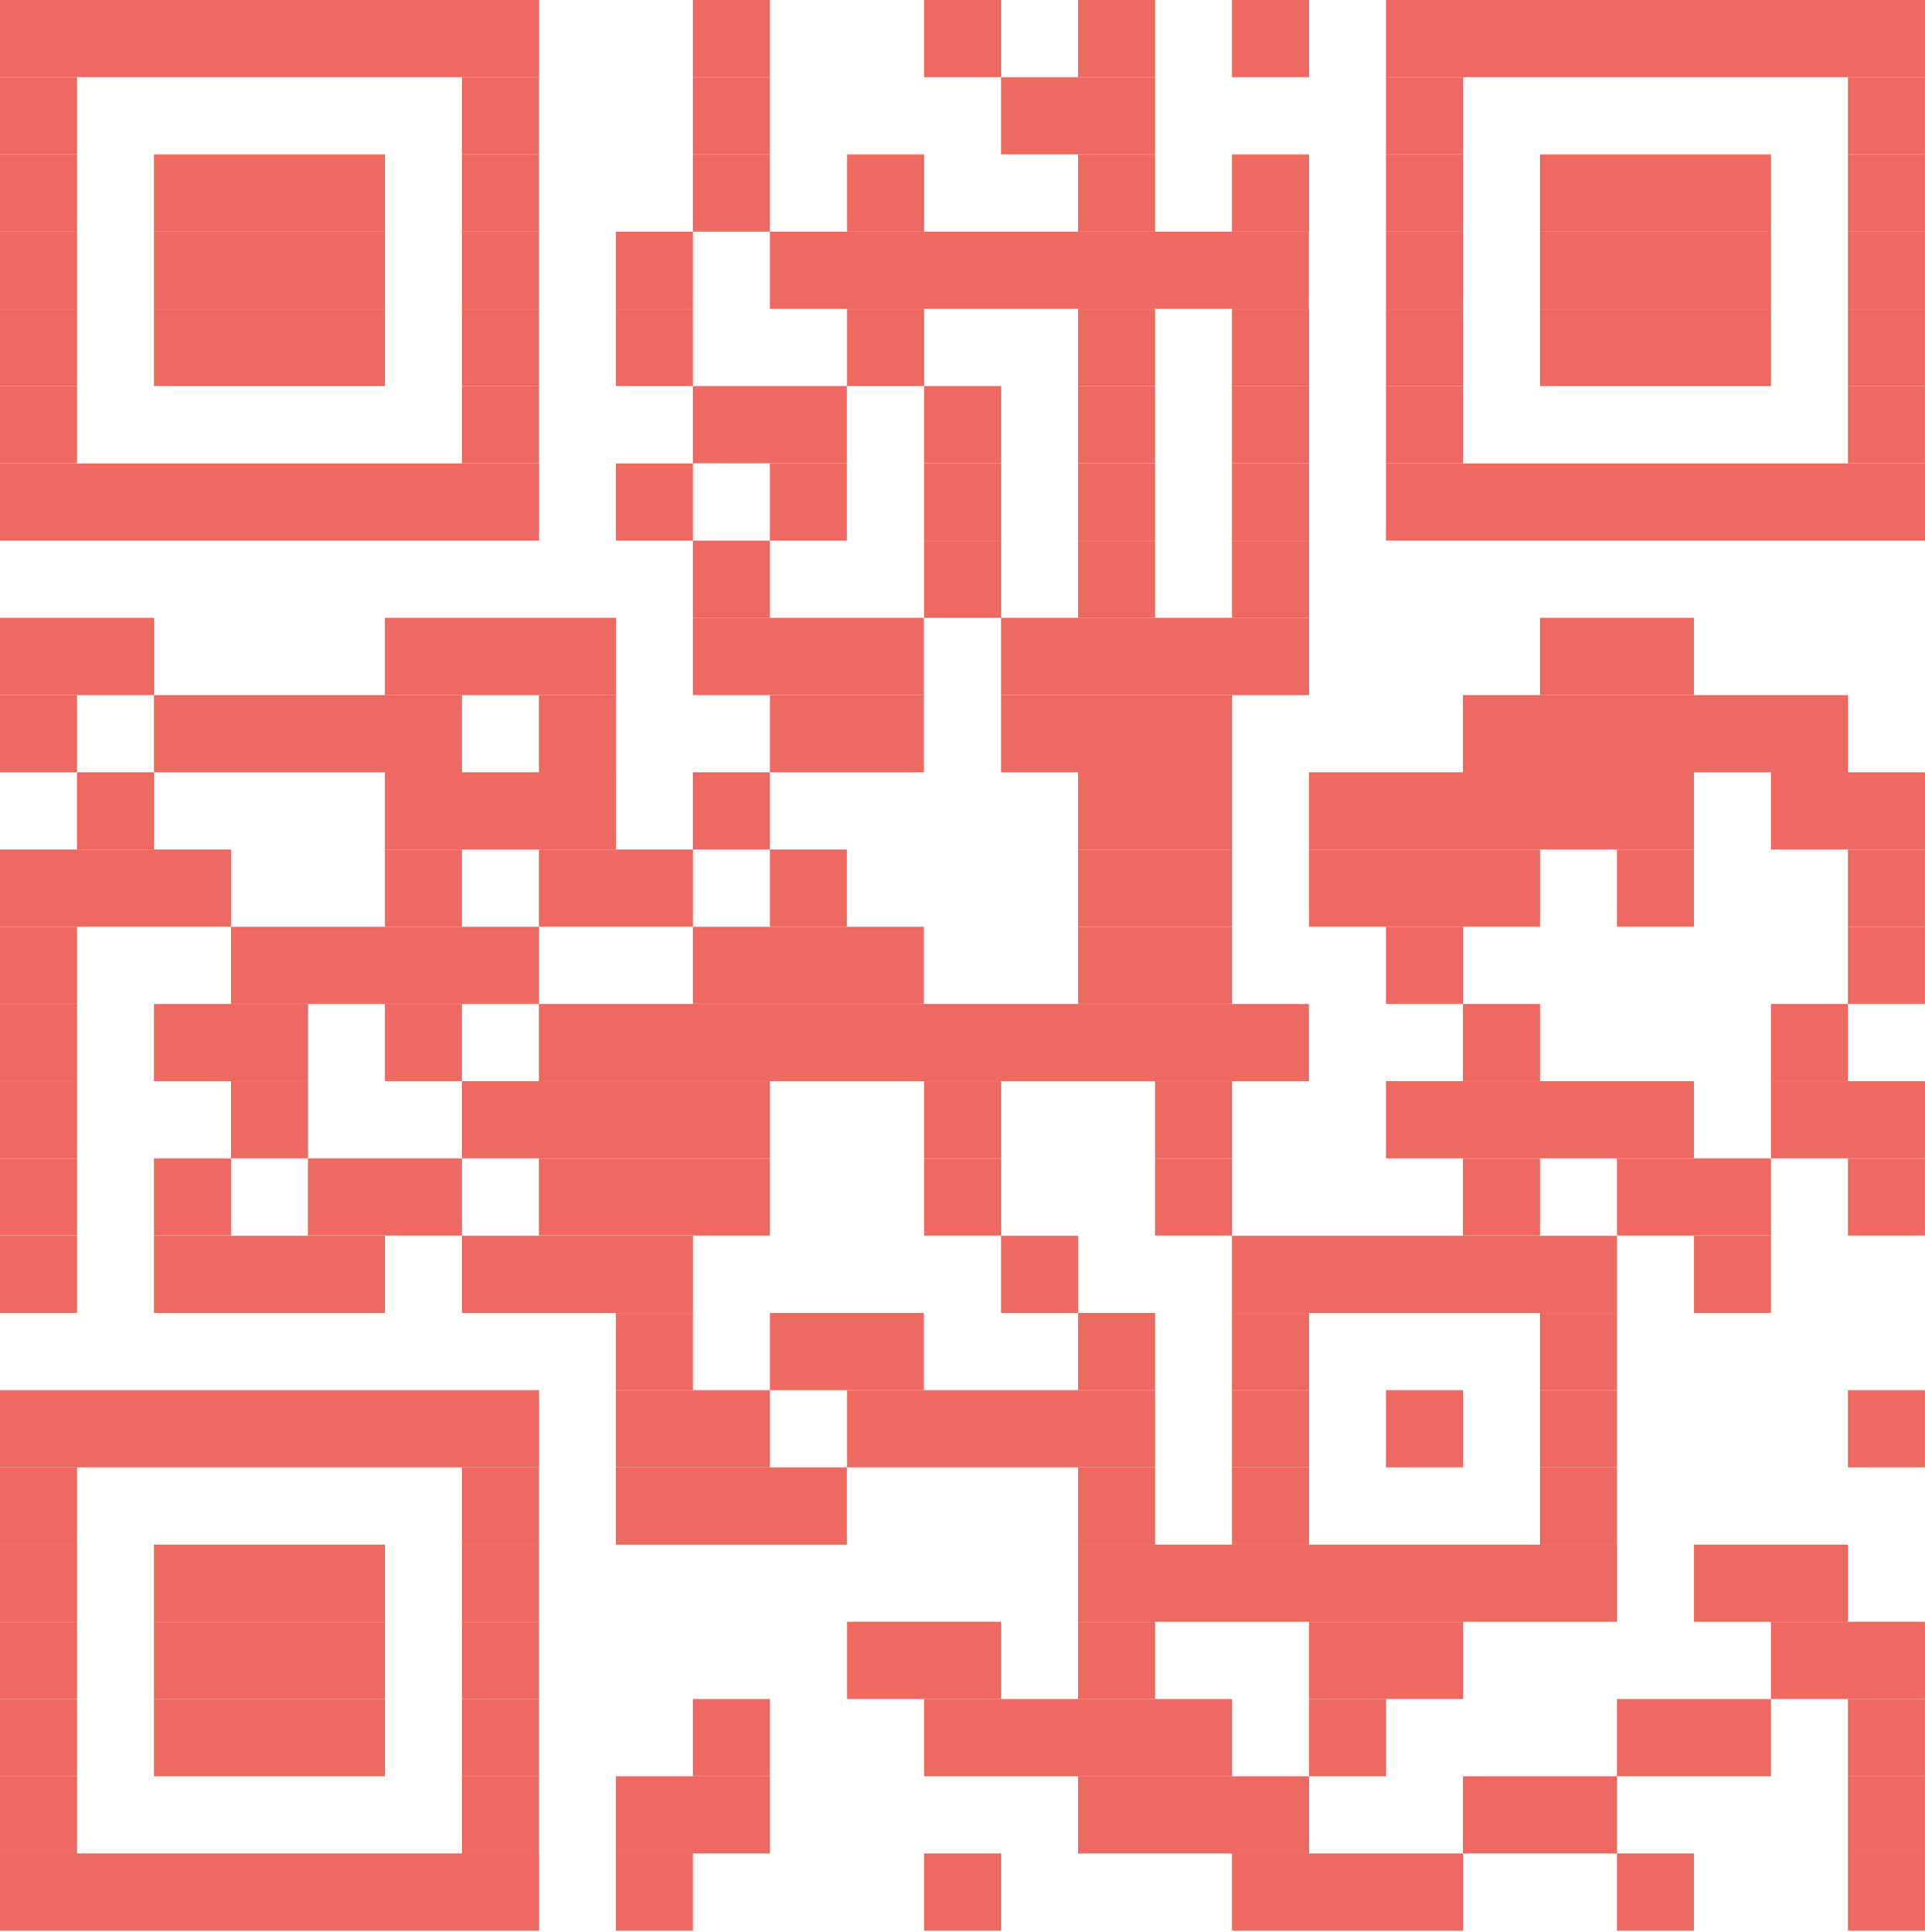 <svg width="586" height="588" viewBox="0 0 586 588" fill="none" xmlns="http://www.w3.org/2000/svg">
<path d="M164.077 0H0V23.508H164.077V0Z" fill="#ED6961"/>
<path d="M234.361 0H210.921V23.508H234.361V0Z" fill="#ED6961"/>
<path d="M304.749 0H281.31V23.508H304.749V0Z" fill="#ED6961"/>
<path d="M351.621 0H328.181V23.508H351.621V0Z" fill="#ED6961"/>
<path d="M398.492 0H375.053V23.508H398.492V0Z" fill="#ED6961"/>
<path d="M586 0H421.923V23.508H586V0Z" fill="#ED6961"/>
<path d="M23.439 23.505H0V47.015H23.439V23.505Z" fill="#ED6961"/>
<path d="M164.054 23.505H140.614V47.015H164.054V23.505Z" fill="#ED6961"/>
<path d="M234.361 23.505H210.921V47.015H234.361V23.505Z" fill="#ED6961"/>
<path d="M351.624 23.505H304.745V47.015H351.624V23.505Z" fill="#ED6961"/>
<path d="M445.363 23.505H421.923V47.015H445.363V23.505Z" fill="#ED6961"/>
<path d="M585.977 23.505H562.538V47.015H585.977V23.505Z" fill="#ED6961"/>
<path d="M23.439 47.01H0V70.519H23.439V47.01Z" fill="#ED6961"/>
<path d="M117.19 47.01H46.872V70.519H117.19V47.01Z" fill="#ED6961"/>
<path d="M164.054 47.01H140.614V70.519H164.054V47.01Z" fill="#ED6961"/>
<path d="M234.361 47.01H210.921V70.519H234.361V47.01Z" fill="#ED6961"/>
<path d="M281.313 47.01H257.874V70.519H281.313V47.01Z" fill="#ED6961"/>
<path d="M351.621 47.01H328.181V70.519H351.621V47.01Z" fill="#ED6961"/>
<path d="M398.492 47.01H375.053V70.519H398.492V47.01Z" fill="#ED6961"/>
<path d="M445.363 47.01H421.923V70.519H445.363V47.01Z" fill="#ED6961"/>
<path d="M539.114 47.01H468.795V70.519H539.114V47.01Z" fill="#ED6961"/>
<path d="M585.977 47.01H562.538V70.519H585.977V47.01Z" fill="#ED6961"/>
<path d="M23.439 70.516H0V94.024H23.439V70.516Z" fill="#ED6961"/>
<path d="M117.19 70.516H46.872V94.024H117.19V70.516Z" fill="#ED6961"/>
<path d="M164.054 70.516H140.614V94.024H164.054V70.516Z" fill="#ED6961"/>
<path d="M210.925 70.516H187.486V94.024H210.925V70.516Z" fill="#ED6961"/>
<path d="M398.434 70.516H234.357V94.024H398.434V70.516Z" fill="#ED6961"/>
<path d="M445.363 70.516H421.923V94.024H445.363V70.516Z" fill="#ED6961"/>
<path d="M539.114 70.516H468.795V94.024H539.114V70.516Z" fill="#ED6961"/>
<path d="M585.977 70.516H562.538V94.024H585.977V70.516Z" fill="#ED6961"/>
<path d="M23.439 94.022H0V117.53H23.439V94.022Z" fill="#ED6961"/>
<path d="M117.19 94.022H46.872V117.53H117.19V94.022Z" fill="#ED6961"/>
<path d="M164.054 94.022H140.614V117.53H164.054V94.022Z" fill="#ED6961"/>
<path d="M210.925 94.022H187.486V117.53H210.925V94.022Z" fill="#ED6961"/>
<path d="M281.313 94.022H257.874V117.53H281.313V94.022Z" fill="#ED6961"/>
<path d="M351.621 94.022H328.181V117.53H351.621V94.022Z" fill="#ED6961"/>
<path d="M398.492 94.022H375.053V117.53H398.492V94.022Z" fill="#ED6961"/>
<path d="M445.363 94.022H421.923V117.53H445.363V94.022Z" fill="#ED6961"/>
<path d="M539.114 94.022H468.795V117.53H539.114V94.022Z" fill="#ED6961"/>
<path d="M585.977 94.022H562.538V117.53H585.977V94.022Z" fill="#ED6961"/>
<path d="M23.439 117.525H0V141.036H23.439V117.525Z" fill="#ED6961"/>
<path d="M164.054 117.525H140.614V141.036H164.054V117.525Z" fill="#ED6961"/>
<path d="M257.8 117.525H210.921V141.036H257.8V117.525Z" fill="#ED6961"/>
<path d="M304.749 117.525H281.31V141.036H304.749V117.525Z" fill="#ED6961"/>
<path d="M351.621 117.525H328.181V141.036H351.621V117.525Z" fill="#ED6961"/>
<path d="M398.492 117.525H375.053V141.036H398.492V117.525Z" fill="#ED6961"/>
<path d="M445.363 117.525H421.923V141.036H445.363V117.525Z" fill="#ED6961"/>
<path d="M585.977 117.525H562.538V141.036H585.977V117.525Z" fill="#ED6961"/>
<path d="M164.077 141.071H0V164.581H164.077V141.071Z" fill="#ED6961"/>
<path d="M210.925 141.071H187.486V164.581H210.925V141.071Z" fill="#ED6961"/>
<path d="M257.796 141.071H234.357V164.581H257.796V141.071Z" fill="#ED6961"/>
<path d="M304.749 141.071H281.31V164.581H304.749V141.071Z" fill="#ED6961"/>
<path d="M351.621 141.071H328.181V164.581H351.621V141.071Z" fill="#ED6961"/>
<path d="M398.492 141.071H375.053V164.581H398.492V141.071Z" fill="#ED6961"/>
<path d="M586 141.071H421.923V164.581H586V141.071Z" fill="#ED6961"/>
<path d="M234.361 164.576H210.921V188.086H234.361V164.576Z" fill="#ED6961"/>
<path d="M304.749 164.576H281.31V188.086H304.749V164.576Z" fill="#ED6961"/>
<path d="M351.621 164.576H328.181V188.086H351.621V164.576Z" fill="#ED6961"/>
<path d="M398.492 164.576H375.053V188.086H398.492V164.576Z" fill="#ED6961"/>
<path d="M46.879 188.083H0V211.591H46.879V188.083Z" fill="#ED6961"/>
<path d="M187.497 188.083H117.178V211.591H187.497V188.083Z" fill="#ED6961"/>
<path d="M281.24 188.083H210.921V211.591H281.24V188.083Z" fill="#ED6961"/>
<path d="M398.503 188.083H304.745V211.591H398.503V188.083Z" fill="#ED6961"/>
<path d="M515.674 188.083H468.795V211.591H515.674V188.083Z" fill="#ED6961"/>
<path d="M23.439 211.586H0V235.097H23.439V211.586Z" fill="#ED6961"/>
<path d="M140.63 211.586H46.872V235.097H140.63V211.586Z" fill="#ED6961"/>
<path d="M187.49 211.586H164.05V235.097H187.49V211.586Z" fill="#ED6961"/>
<path d="M281.236 211.586H234.357V235.097H281.236V211.586Z" fill="#ED6961"/>
<path d="M375.064 211.586H304.745V235.097H375.064V211.586Z" fill="#ED6961"/>
<path d="M562.557 211.586H445.359V235.097H562.557V211.586Z" fill="#ED6961"/>
<path d="M46.875 235.093H23.436V258.601H46.875V235.093Z" fill="#ED6961"/>
<path d="M187.497 235.093H117.178V258.601H187.497V235.093Z" fill="#ED6961"/>
<path d="M234.361 235.093H210.921V258.601H234.361V235.093Z" fill="#ED6961"/>
<path d="M375.06 235.093H328.181V258.601H375.06V235.093Z" fill="#ED6961"/>
<path d="M515.685 235.093H398.488V258.601H515.685V235.093Z" fill="#ED6961"/>
<path d="M585.981 235.093H539.102V258.601H585.981V235.093Z" fill="#ED6961"/>
<path d="M70.319 258.598H0V282.106H70.319V258.598Z" fill="#ED6961"/>
<path d="M140.618 258.598H117.178V282.106H140.618V258.598Z" fill="#ED6961"/>
<path d="M210.929 258.598H164.05V282.106H210.929V258.598Z" fill="#ED6961"/>
<path d="M257.796 258.598H234.357V282.106H257.796V258.598Z" fill="#ED6961"/>
<path d="M375.06 258.598H328.181V282.106H375.06V258.598Z" fill="#ED6961"/>
<path d="M468.806 258.598H398.488V282.106H468.806V258.598Z" fill="#ED6961"/>
<path d="M515.671 258.598H492.231V282.106H515.671V258.598Z" fill="#ED6961"/>
<path d="M585.977 258.598H562.538V282.106H585.977V258.598Z" fill="#ED6961"/>
<path d="M23.439 282.103H0V305.612H23.439V282.103Z" fill="#ED6961"/>
<path d="M164.065 282.103H70.307V305.612H164.065V282.103Z" fill="#ED6961"/>
<path d="M281.24 282.103H210.921V305.612H281.24V282.103Z" fill="#ED6961"/>
<path d="M375.06 282.103H328.181V305.612H375.06V282.103Z" fill="#ED6961"/>
<path d="M445.363 282.103H421.923V305.612H445.363V282.103Z" fill="#ED6961"/>
<path d="M585.977 282.103H562.538V305.612H585.977V282.103Z" fill="#ED6961"/>
<path d="M23.439 305.608H0V329.118H23.439V305.608Z" fill="#ED6961"/>
<path d="M93.751 305.608H46.872V329.118H93.751V305.608Z" fill="#ED6961"/>
<path d="M140.618 305.608H117.178V329.118H140.618V305.608Z" fill="#ED6961"/>
<path d="M398.445 305.608H164.05V329.118H398.445V305.608Z" fill="#ED6961"/>
<path d="M468.799 305.608H445.359V329.118H468.799V305.608Z" fill="#ED6961"/>
<path d="M562.542 305.608H539.102V329.118H562.542V305.608Z" fill="#ED6961"/>
<path d="M23.439 329.113H0V352.622H23.439V329.113Z" fill="#ED6961"/>
<path d="M93.747 329.113H70.307V352.622H93.747V329.113Z" fill="#ED6961"/>
<path d="M234.372 329.113H140.614V352.622H234.372V329.113Z" fill="#ED6961"/>
<path d="M304.749 329.113H281.31V352.622H304.749V329.113Z" fill="#ED6961"/>
<path d="M375.056 329.113H351.617V352.622H375.056V329.113Z" fill="#ED6961"/>
<path d="M515.682 329.113H421.923V352.622H515.682V329.113Z" fill="#ED6961"/>
<path d="M585.981 329.113H539.102V352.622H585.981V329.113Z" fill="#ED6961"/>
<path d="M23.439 352.619H0V376.127H23.439V352.619Z" fill="#ED6961"/>
<path d="M70.311 352.619H46.872V376.127H70.311V352.619Z" fill="#ED6961"/>
<path d="M140.622 352.619H93.743V376.127H140.622V352.619Z" fill="#ED6961"/>
<path d="M234.369 352.619H164.05V376.127H234.369V352.619Z" fill="#ED6961"/>
<path d="M304.749 352.619H281.31V376.127H304.749V352.619Z" fill="#ED6961"/>
<path d="M375.056 352.619H351.617V376.127H375.056V352.619Z" fill="#ED6961"/>
<path d="M468.799 352.619H445.359V376.127H468.799V352.619Z" fill="#ED6961"/>
<path d="M539.11 352.619H492.231V376.127H539.11V352.619Z" fill="#ED6961"/>
<path d="M585.977 352.619H562.538V376.127H585.977V352.619Z" fill="#ED6961"/>
<path d="M23.439 376.165H0V399.674H23.439V376.165Z" fill="#ED6961"/>
<path d="M117.19 376.165H46.872V399.674H117.19V376.165Z" fill="#ED6961"/>
<path d="M210.933 376.165H140.614V399.674H210.933V376.165Z" fill="#ED6961"/>
<path d="M328.185 376.165H304.745V399.674H328.185V376.165Z" fill="#ED6961"/>
<path d="M492.25 376.165H375.053V399.674H492.25V376.165Z" fill="#ED6961"/>
<path d="M539.106 376.165H515.666V399.674H539.106V376.165Z" fill="#ED6961"/>
<path d="M210.925 399.669H187.486V423.179H210.925V399.669Z" fill="#ED6961"/>
<path d="M281.236 399.669H234.357V423.179H281.236V399.669Z" fill="#ED6961"/>
<path d="M351.621 399.669H328.181V423.179H351.621V399.669Z" fill="#ED6961"/>
<path d="M398.492 399.669H375.053V423.179H398.492V399.669Z" fill="#ED6961"/>
<path d="M492.235 399.669H468.795V423.179H492.235V399.669Z" fill="#ED6961"/>
<path d="M164.077 423.175H0V446.684H164.077V423.175Z" fill="#ED6961"/>
<path d="M234.365 423.175H187.486V446.684H234.365V423.175Z" fill="#ED6961"/>
<path d="M351.632 423.175H257.874V446.684H351.632V423.175Z" fill="#ED6961"/>
<path d="M398.492 423.175H375.053V446.684H398.492V423.175Z" fill="#ED6961"/>
<path d="M445.363 423.175H421.923V446.684H445.363V423.175Z" fill="#ED6961"/>
<path d="M492.235 423.175H468.795V446.684H492.235V423.175Z" fill="#ED6961"/>
<path d="M585.977 423.175H562.538V446.684H585.977V423.175Z" fill="#ED6961"/>
<path d="M23.439 446.681H0V470.189H23.439V446.681Z" fill="#ED6961"/>
<path d="M164.054 446.681H140.614V470.189H164.054V446.681Z" fill="#ED6961"/>
<path d="M257.805 446.681H187.486V470.189H257.805V446.681Z" fill="#ED6961"/>
<path d="M351.621 446.681H328.181V470.189H351.621V446.681Z" fill="#ED6961"/>
<path d="M398.492 446.681H375.053V470.189H398.492V446.681Z" fill="#ED6961"/>
<path d="M492.235 446.681H468.795V470.189H492.235V446.681Z" fill="#ED6961"/>
<path d="M23.439 470.185H0V493.694H23.439V470.185Z" fill="#ED6961"/>
<path d="M117.19 470.185H46.872V493.694H117.19V470.185Z" fill="#ED6961"/>
<path d="M164.054 470.185H140.614V493.694H164.054V470.185Z" fill="#ED6961"/>
<path d="M492.258 470.185H328.181V493.694H492.258V470.185Z" fill="#ED6961"/>
<path d="M562.545 470.185H515.666V493.694H562.545V470.185Z" fill="#ED6961"/>
<path d="M23.439 493.69H0V517.2H23.439V493.69Z" fill="#ED6961"/>
<path d="M117.19 493.69H46.872V517.2H117.19V493.69Z" fill="#ED6961"/>
<path d="M164.054 493.69H140.614V517.2H164.054V493.69Z" fill="#ED6961"/>
<path d="M304.753 493.69H257.874V517.2H304.753V493.69Z" fill="#ED6961"/>
<path d="M351.621 493.69H328.181V517.2H351.621V493.69Z" fill="#ED6961"/>
<path d="M445.367 493.69H398.488V517.2H445.367V493.69Z" fill="#ED6961"/>
<path d="M585.981 493.69H539.102V517.2H585.981V493.69Z" fill="#ED6961"/>
<path d="M23.439 517.196H0V540.704H23.439V517.196Z" fill="#ED6961"/>
<path d="M117.19 517.196H46.872V540.704H117.19V517.196Z" fill="#ED6961"/>
<path d="M164.054 517.196H140.614V540.704H164.054V517.196Z" fill="#ED6961"/>
<path d="M234.361 517.196H210.921V540.704H234.361V517.196Z" fill="#ED6961"/>
<path d="M375.068 517.196H281.31V540.704H375.068V517.196Z" fill="#ED6961"/>
<path d="M421.927 517.196H398.488V540.704H421.927V517.196Z" fill="#ED6961"/>
<path d="M539.11 517.196H492.231V540.704H539.11V517.196Z" fill="#ED6961"/>
<path d="M585.977 517.196H562.538V540.704H585.977V517.196Z" fill="#ED6961"/>
<path d="M23.439 540.701H0V564.21H23.439V540.701Z" fill="#ED6961"/>
<path d="M164.054 540.701H140.614V564.21H164.054V540.701Z" fill="#ED6961"/>
<path d="M234.365 540.701H187.486V564.21H234.365V540.701Z" fill="#ED6961"/>
<path d="M398.5 540.701H328.181V564.21H398.5V540.701Z" fill="#ED6961"/>
<path d="M492.238 540.701H445.359V564.21H492.238V540.701Z" fill="#ED6961"/>
<path d="M585.977 540.701H562.538V564.21H585.977V540.701Z" fill="#ED6961"/>
<path d="M164.077 564.206H0V587.715H164.077V564.206Z" fill="#ED6961"/>
<path d="M210.925 564.206H187.486V587.715H210.925V564.206Z" fill="#ED6961"/>
<path d="M304.749 564.206H281.31V587.715H304.749V564.206Z" fill="#ED6961"/>
<path d="M445.371 564.206H375.053V587.715H445.371V564.206Z" fill="#ED6961"/>
<path d="M515.671 564.206H492.231V587.715H515.671V564.206Z" fill="#ED6961"/>
<path d="M585.977 564.206H562.538V587.715H585.977V564.206Z" fill="#ED6961"/>
</svg>
